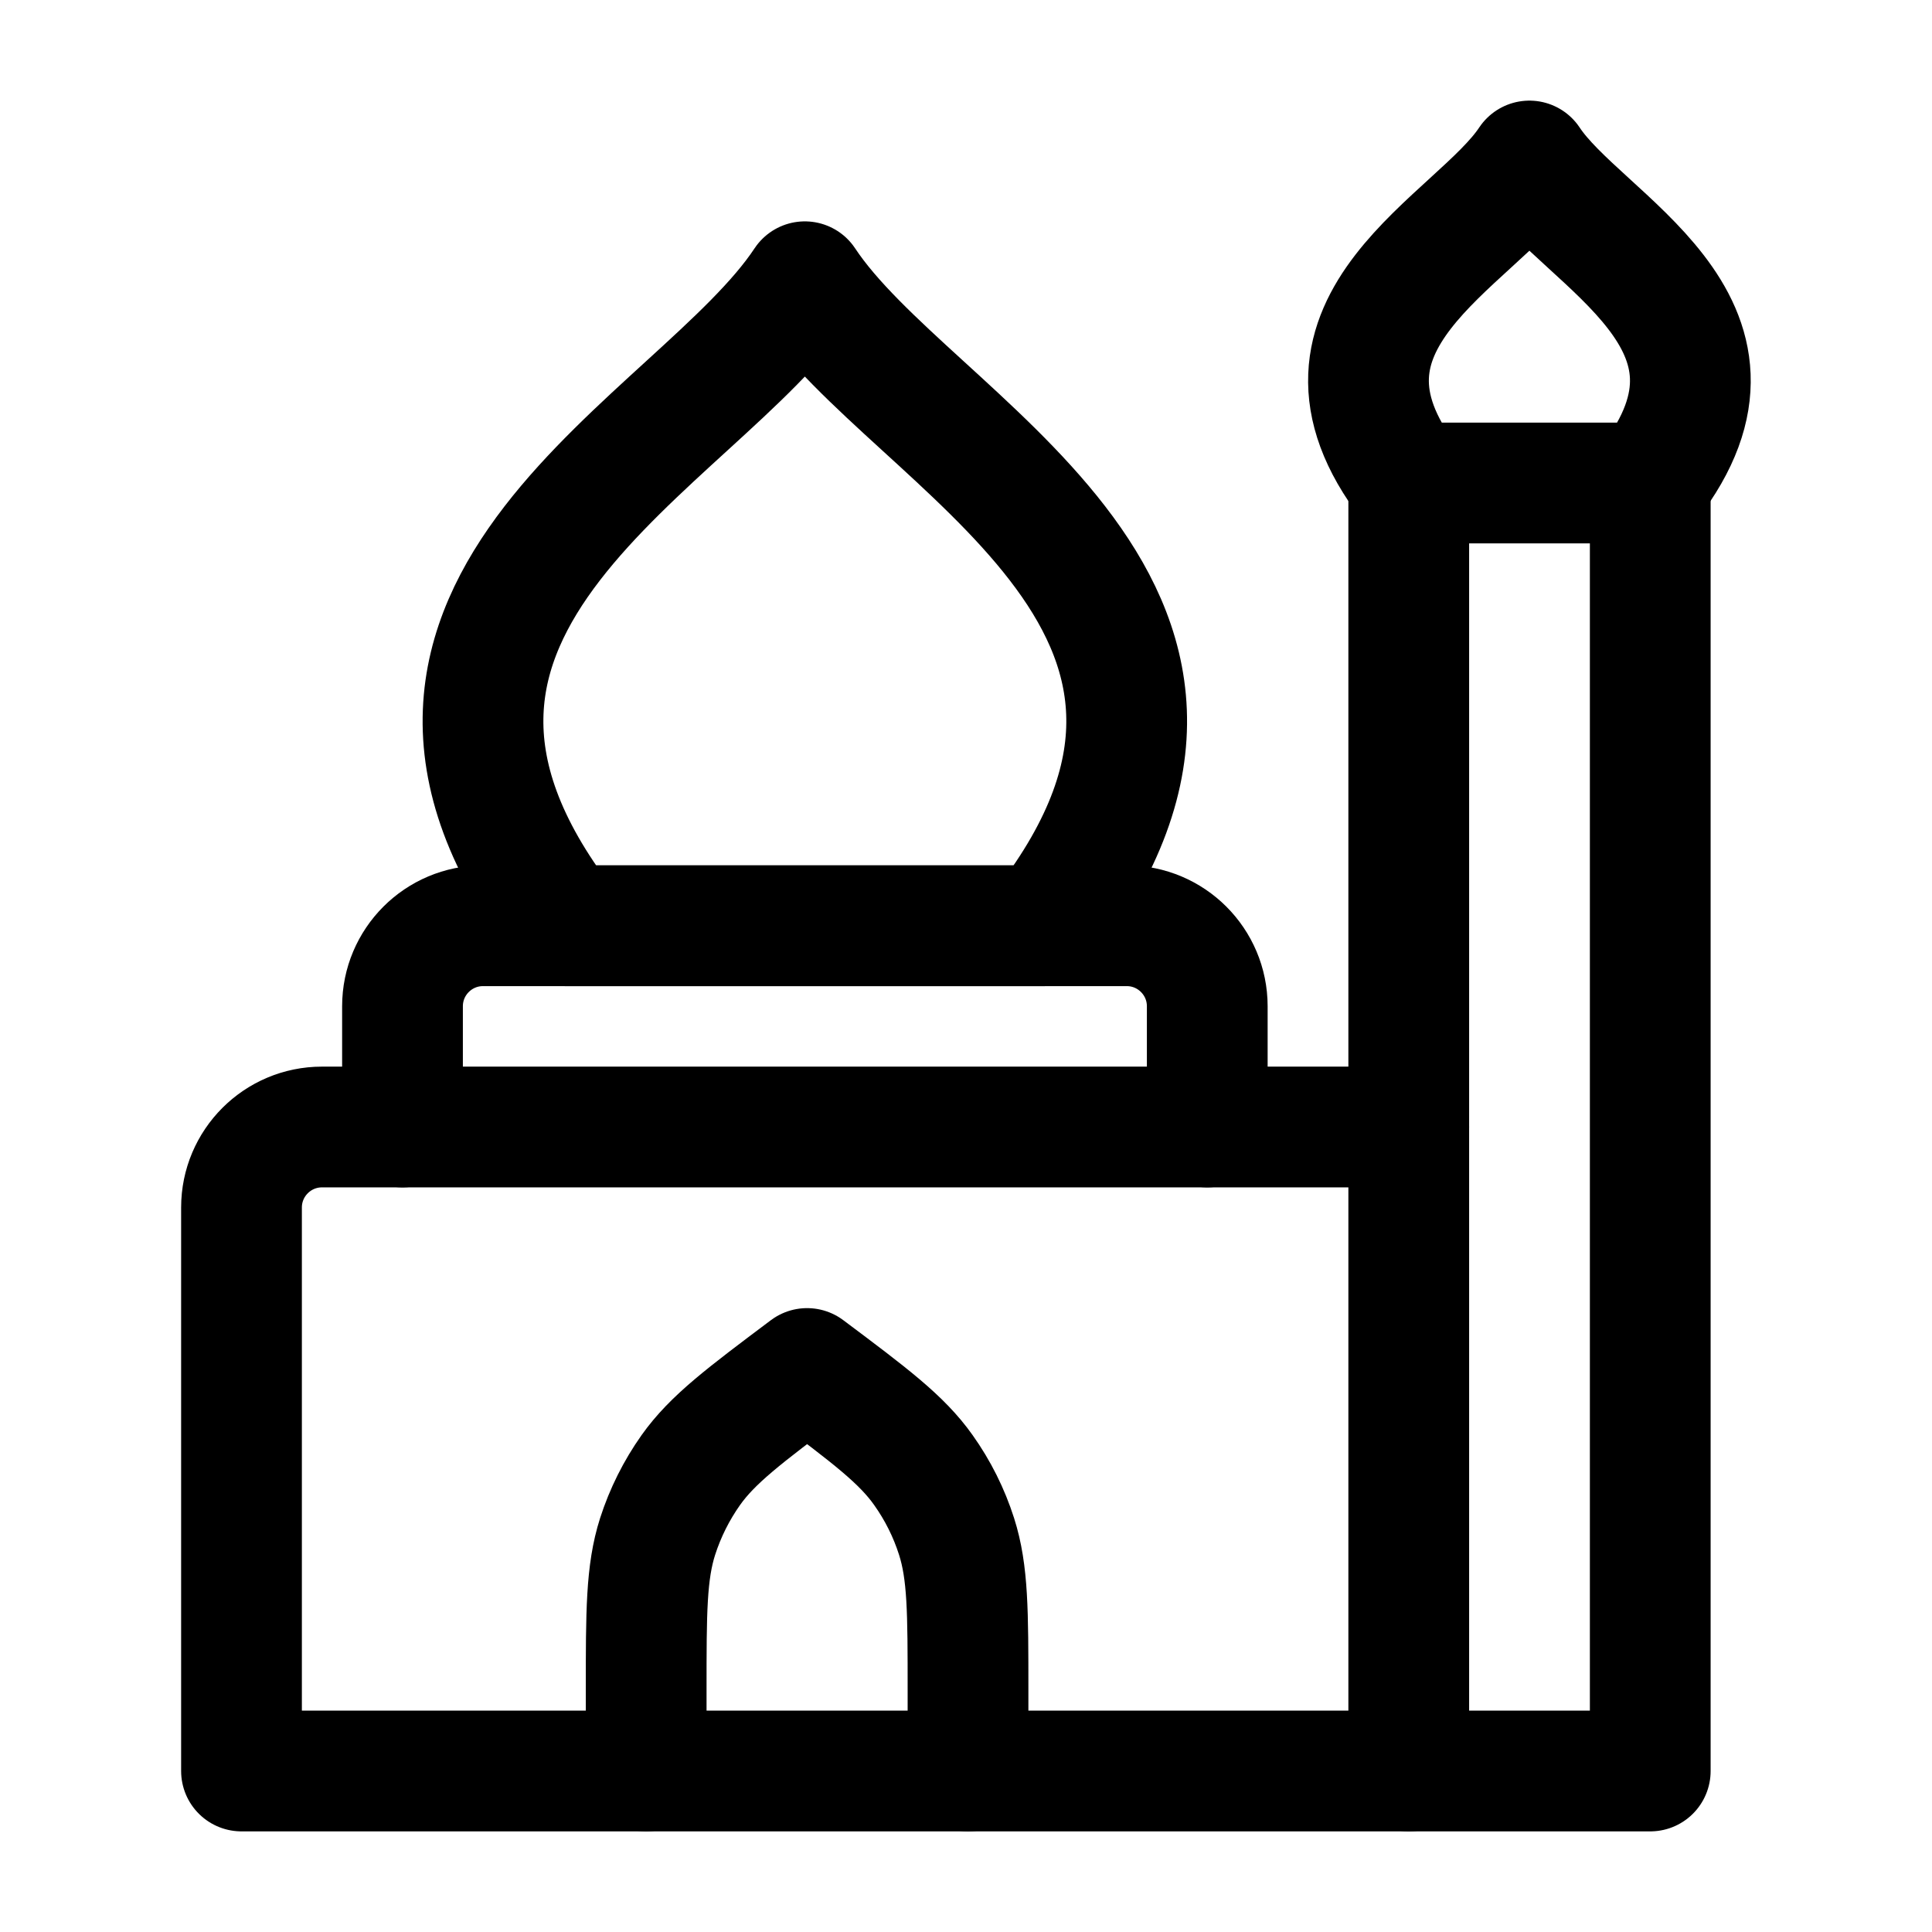 <svg width="24" height="24" viewBox="0 0 24 24" fill="none" xmlns="http://www.w3.org/2000/svg">
    <path d="M17.512 6C15.97 4 18.338 3 18.999 2C19.66 3 22.028 4 20.486 6H17.512Z" stroke="currentColor" stroke-width="1.5" stroke-linecap="round" stroke-linejoin="round"/>
    <path d="M14.997 14V12.5C14.997 11.948 14.549 11.5 13.997 11.5H6C5.448 11.5 5 11.948 5 12.5V14" stroke="currentColor" stroke-width="1.5" stroke-linecap="round" stroke-linejoin="round"/>
    <path d="M7.024 11.5C3.941 7.5 8.677 5.5 9.998 3.5C11.32 5.5 16.055 7.5 12.972 11.5H9.998H7.024Z" stroke="currentColor" stroke-width="1.5" stroke-linecap="round" stroke-linejoin="round"/>
    <path d="M8.027 22V21C8.027 20.022 8.027 19.533 8.169 19.087C8.264 18.792 8.403 18.514 8.582 18.261C8.853 17.88 9.244 17.587 10.026 17C10.809 17.587 11.2 17.88 11.47 18.261C11.65 18.514 11.789 18.792 11.883 19.087C12.025 19.533 12.025 20.022 12.025 21V22" stroke="currentColor" stroke-width="1.5" stroke-linecap="round" stroke-linejoin="round"/>
    <path d="M17.5 6V14M17.5 22H20.5V6" stroke="currentColor" stroke-width="1.5" stroke-linecap="round" stroke-linejoin="round"/>
    <path d="M17.5 14H4C3.448 14 3 14.448 3 15V22H17.5V14Z" stroke="currentColor" stroke-width="1.5" stroke-linecap="round" stroke-linejoin="round"/>
</svg>
